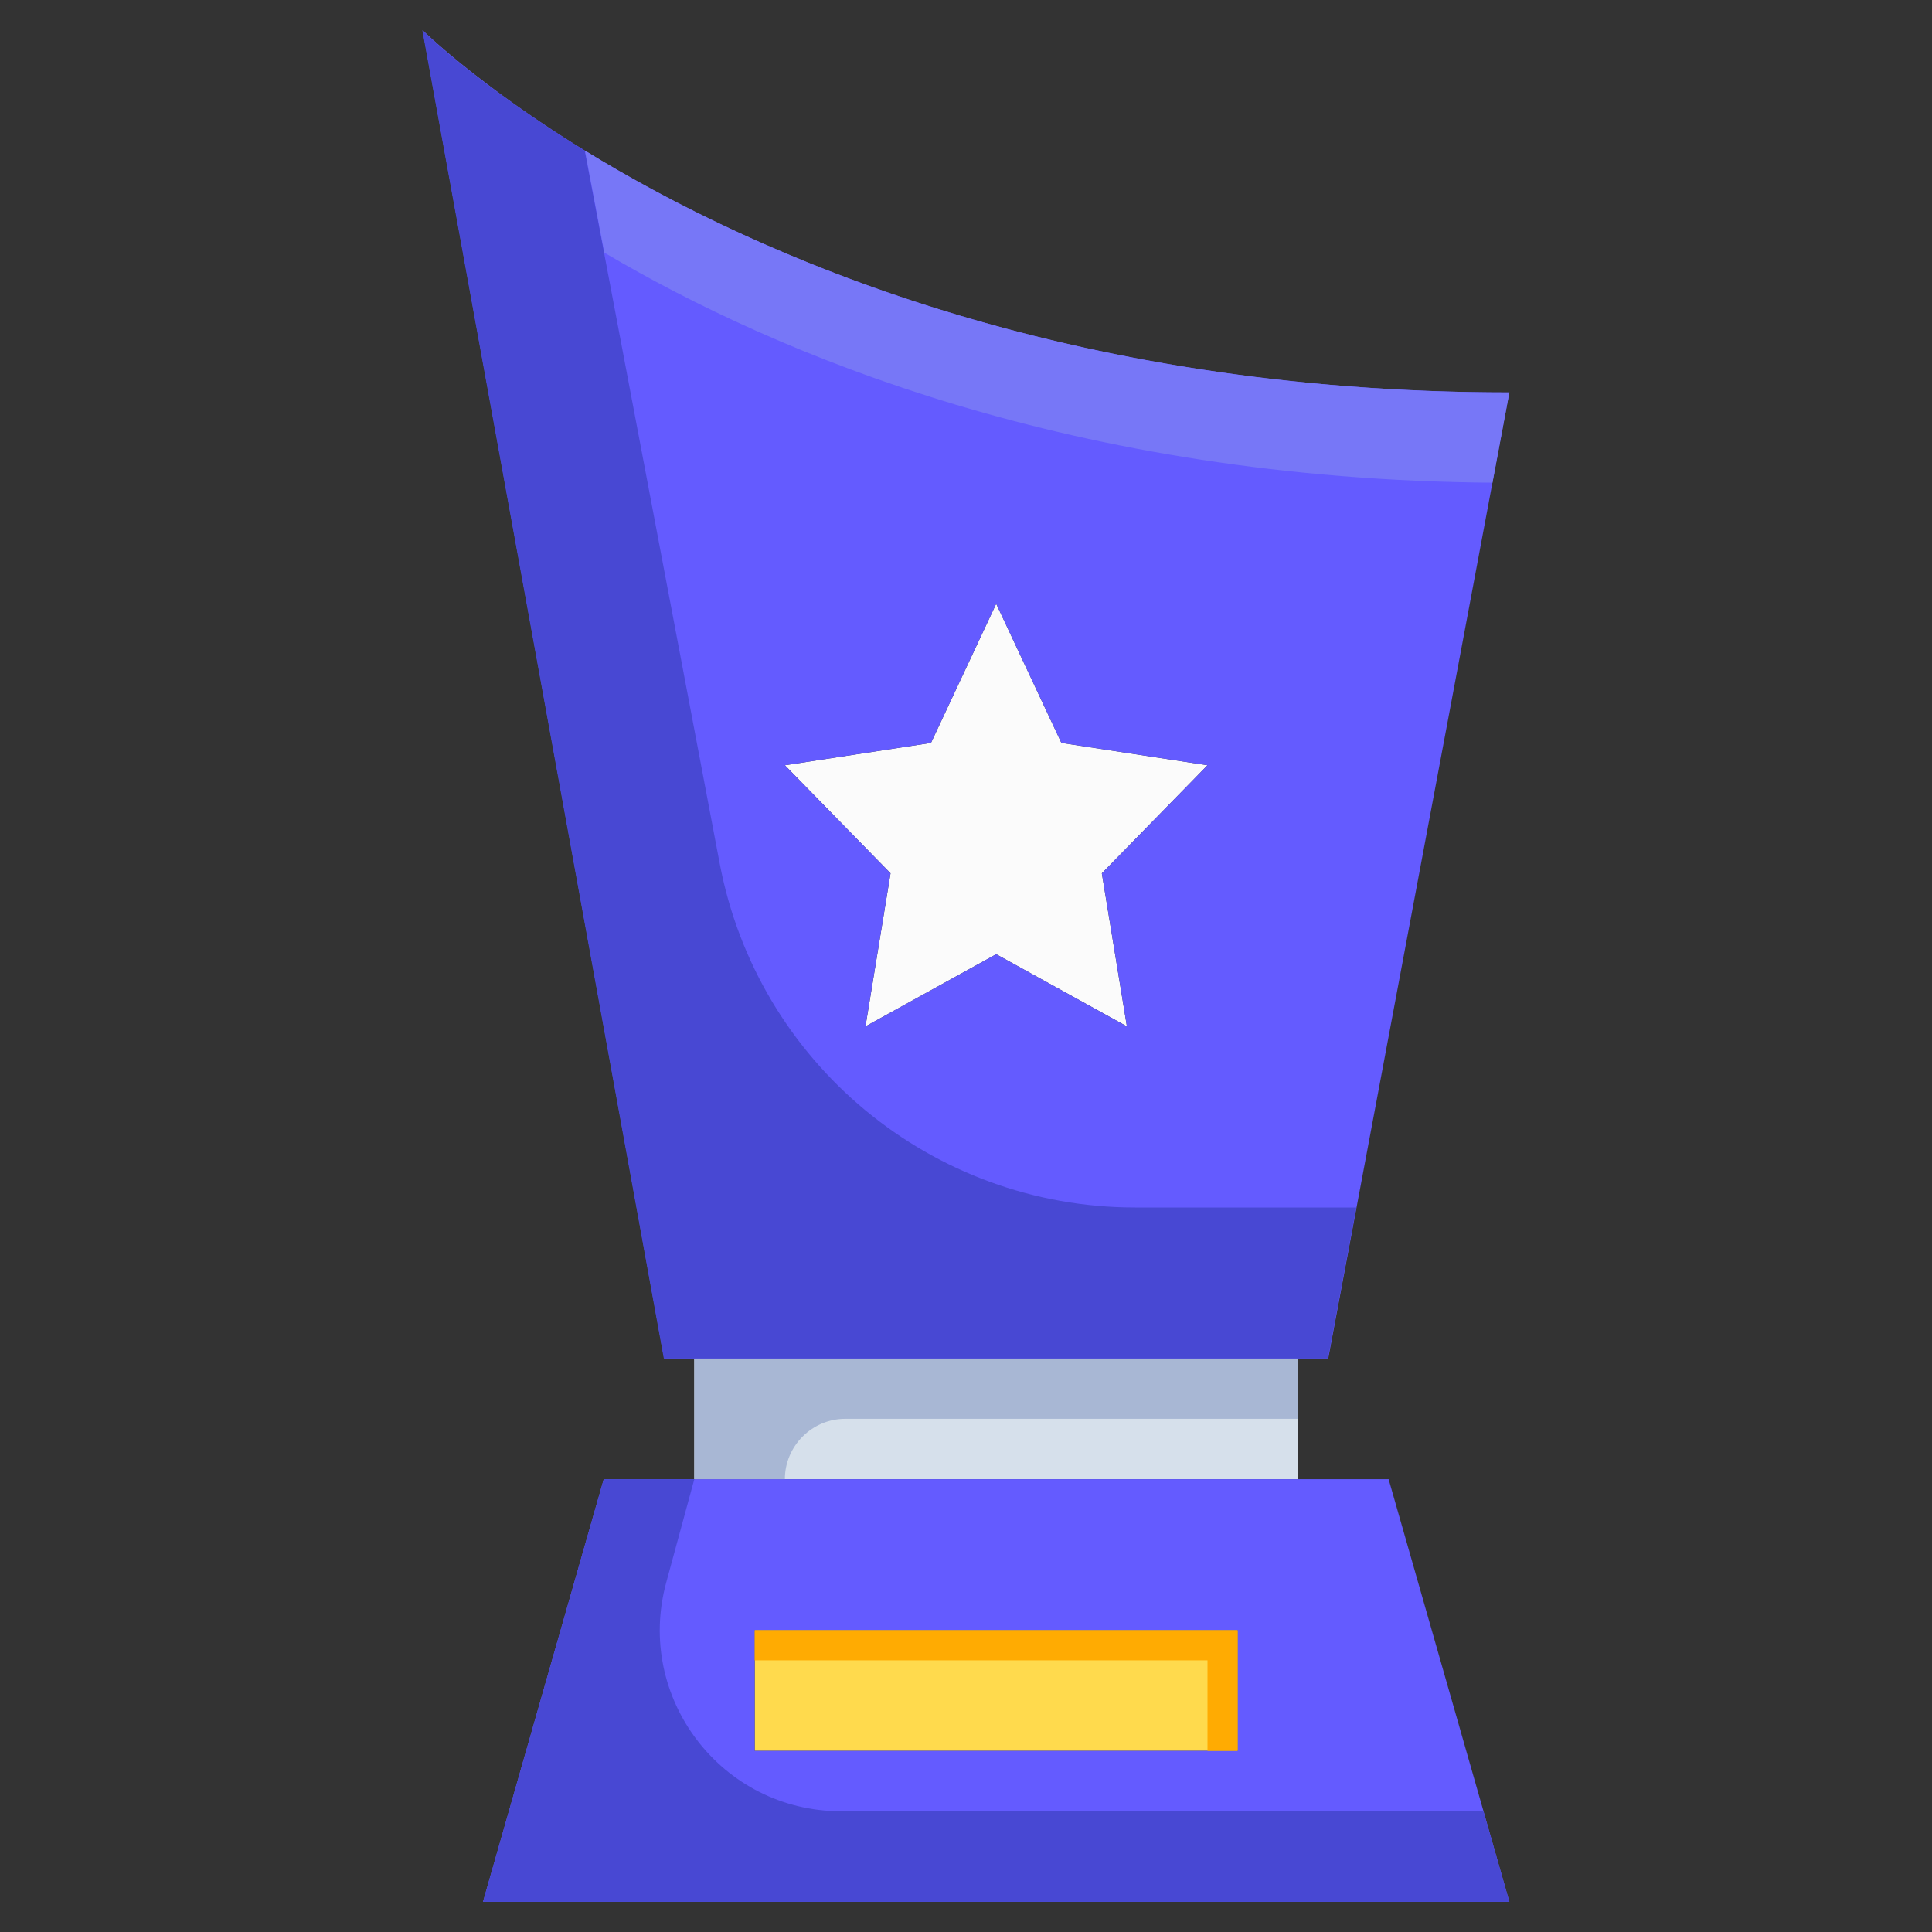 <?xml version="1.0" encoding="UTF-8"?><svg id="_10-Trophy" xmlns="http://www.w3.org/2000/svg" viewBox="0 0 64 64"><rect x="0" y="0" width="64" height="64" fill="#333333" stroke="none"/><defs><style>.cls-1{fill:#a8b7d4;}.cls-2{fill:#7777f7;}.cls-3{fill:#4848d3;}.cls-4{fill:#ffda4d;}.cls-5{fill:#fbfbfb;}.cls-6{fill:#ffab02;}.cls-7{fill:#d6e0eb;}.cls-8{fill:#645bff;}</style></defs><rect class="cls-4" x="25" y="54" width="16" height="4"/><rect class="cls-7" x="23" y="45" width="20" height="4"/><polygon class="cls-5" points="40 25.35 36.5 28.93 37.33 34 33 31.61 28.67 34 29.5 28.93 26 25.35 30.84 24.61 33 20 35.16 24.61 40 25.35"/><path class="cls-8" d="m46,49l4,14H16l4-14h26Zm-5,9v-4h-16v4h16Z"/><path class="cls-8" d="m50,13l-6,32h-22L14,1s12,12,36,12Zm-13.5,15.93l3.5-3.58-4.84-.74-2.16-4.61-2.16,4.61-4.84.74,3.5,3.58-.83,5.07,4.33-2.39,4.33,2.39-.83-5.07Z"/><path class="cls-1" d="m43,45h-20v4h3c0-1.1.9-2,2-2h15v-2Z"/><path class="cls-3" d="m37.6,40c-6.73,0-12.51-4.79-13.76-11.4l-4.47-23.61c-3.58-2.2-5.38-3.99-5.38-3.99l8,44h22l.94-5h-7.34Z"/><path class="cls-2" d="m14.07,1.07s0,0,.01.01c0,0,0,0-.01-.01Z"/><polygon class="cls-2" points="14.65 4.59 14.65 4.59 14 1 14.65 4.59"/><path class="cls-2" d="m50,13c-14.73,0-24.94-4.52-30.62-8.01,0,0,0,0,0,0l.64,3.38c5.72,3.38,15.52,7.51,29.42,7.62l.56-2.99Z"/><path class="cls-2" d="m14,1s.03.03.07.07c-.04-.04-.07-.07-.07-.07Z"/><path class="cls-2" d="m14.09,1.09c.38.37,2.15,1.97,5.29,3.9-3.12-1.92-4.89-3.52-5.29-3.9Z"/><path class="cls-3" d="m27.86,60c-3.96,0-6.83-3.76-5.79-7.58l.93-3.42h-3l-4,14h34l-.86-3h-21.29Z"/><polygon class="cls-6" points="25 54 41 54 41 58 40 58 40 55 25 55 25 54"/></svg>
